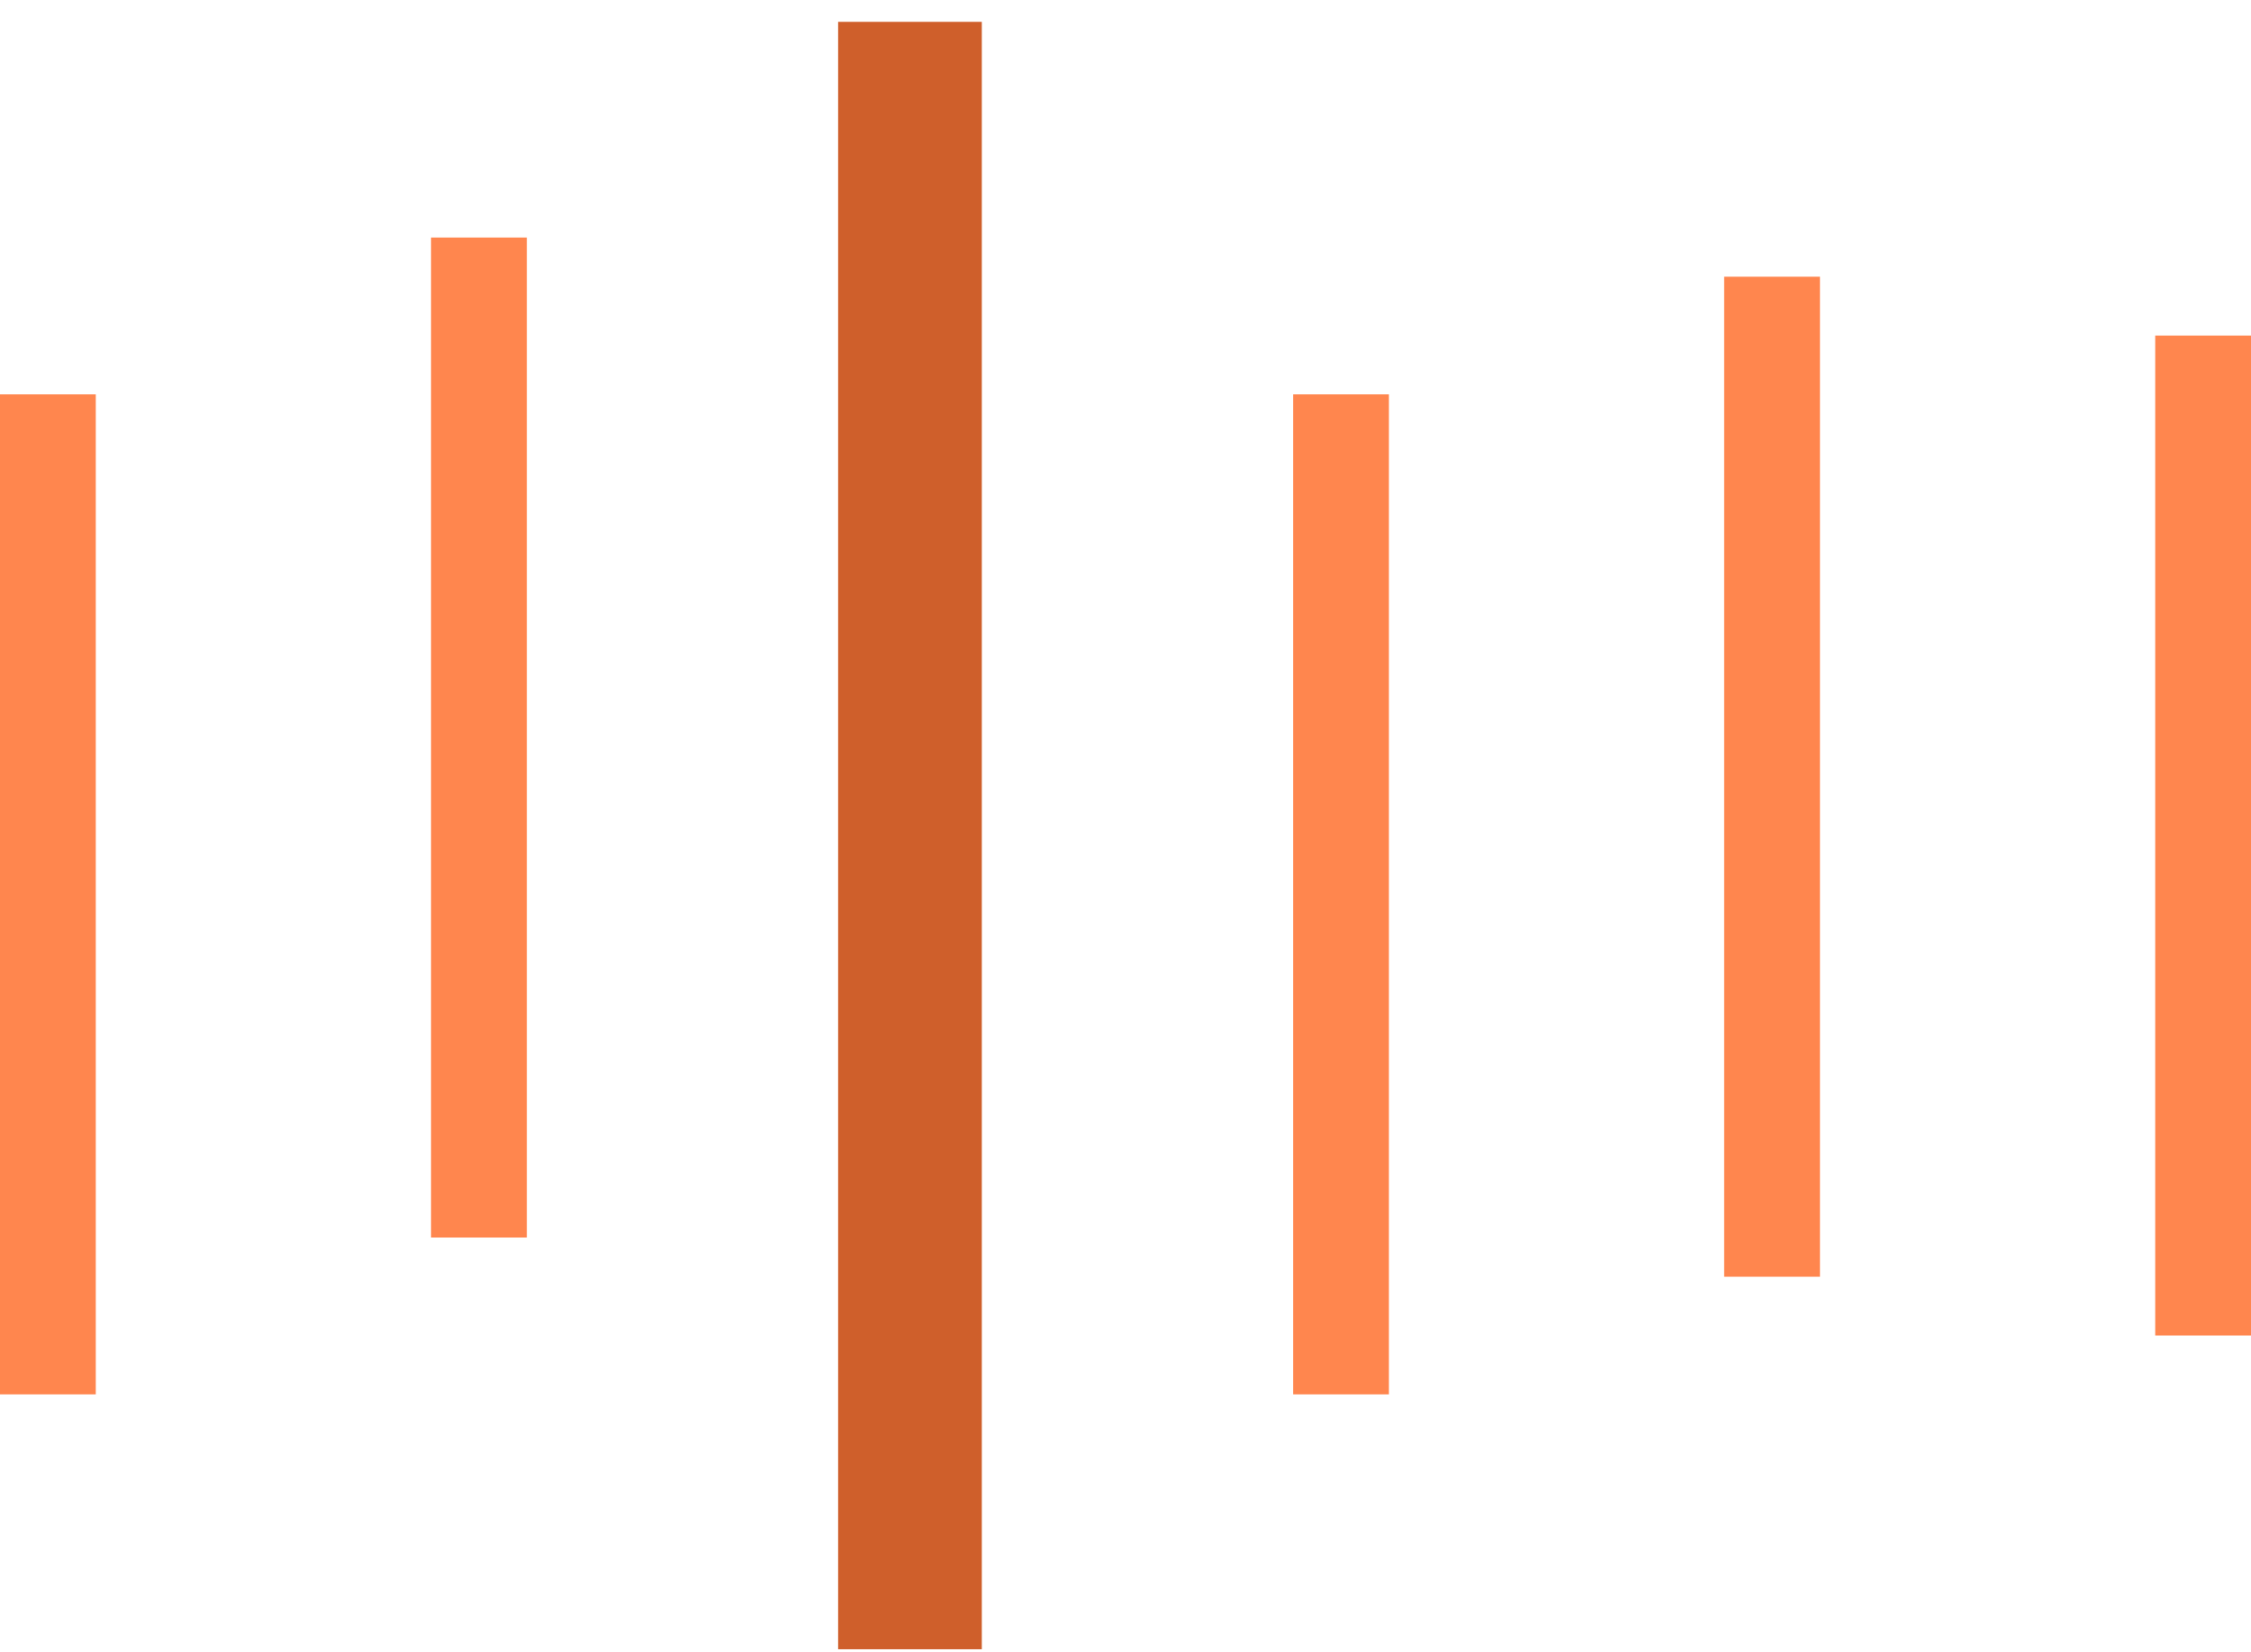 <svg width="94" height="69" viewBox="0 0 94 69" fill="none" xmlns="http://www.w3.org/2000/svg">
<path d="M2 58.236L2 16.471" stroke="#FF864E" stroke-width="4"/>
<path d="M20 51.684L20 9.92" stroke="#FF864E" stroke-width="4"/>
<path d="M56 58.236L56 16.471" stroke="#FF864E" stroke-width="4"/>
<path d="M74 53.322L74 11.557" stroke="#FF864E" stroke-width="4"/>
<path d="M92 55.779L92 14.014" stroke="#FF864E" stroke-width="4"/>
<path d="M38 68.882L38 0.912" stroke="#CF5F2B" stroke-width="6"/>
</svg>
